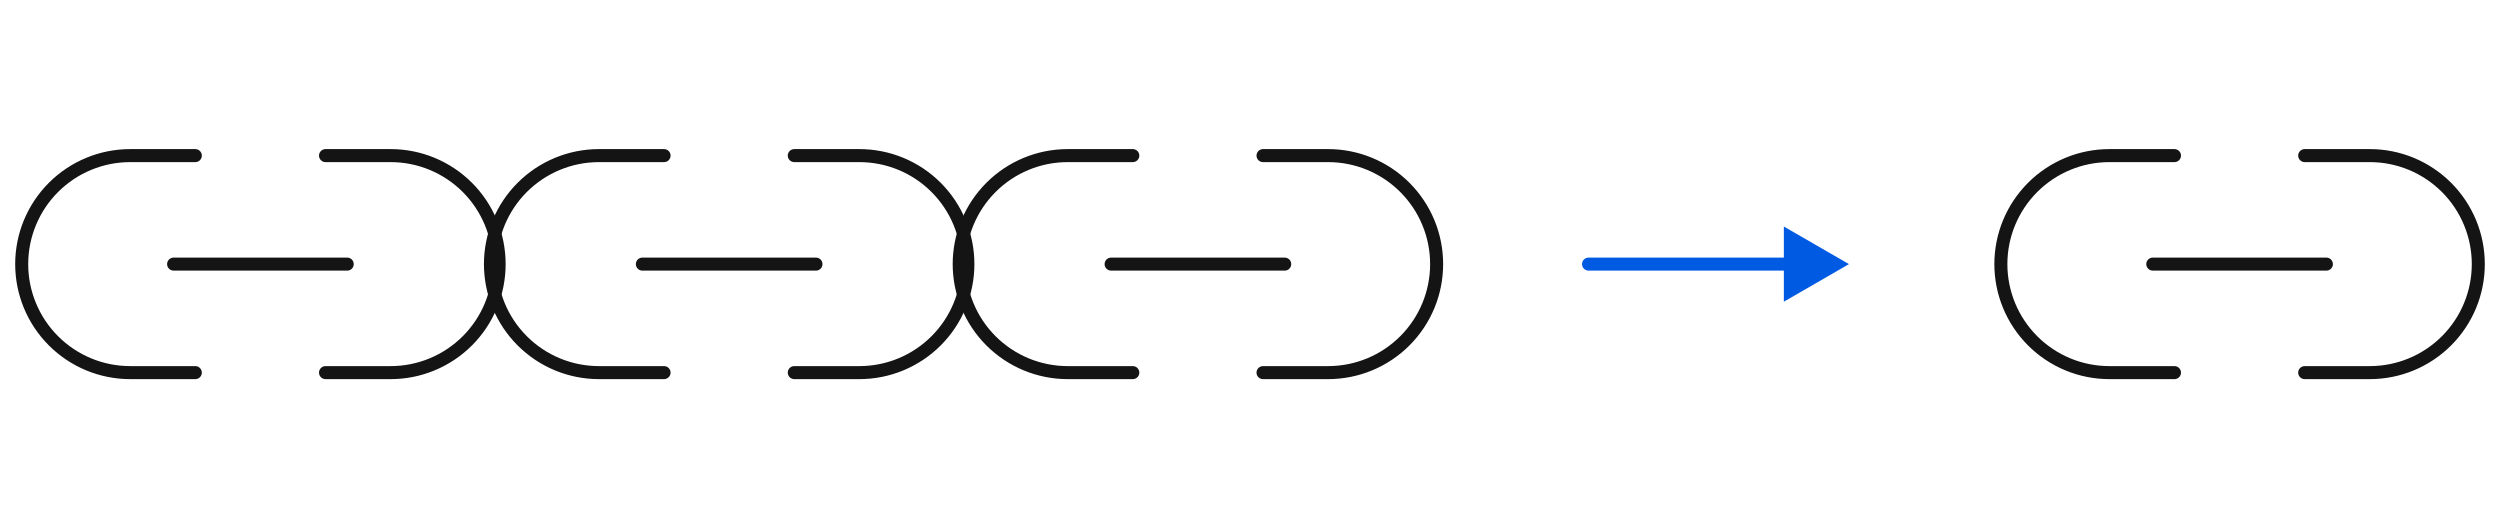 <svg width="384" height="81" viewBox="0 0 384 81" fill="none" xmlns="http://www.w3.org/2000/svg">
<path d="M50 23.901L60 23.901C62.189 23.901 64.356 24.332 66.378 25.169C68.4 26.007 70.237 27.235 71.785 28.782C73.333 30.33 74.56 32.167 75.398 34.189C76.236 36.212 76.667 38.379 76.667 40.567C76.667 42.756 76.236 44.923 75.398 46.946C74.56 48.968 73.333 50.805 71.785 52.352C70.237 53.9 68.4 55.128 66.378 55.965C64.356 56.803 62.189 57.234 60 57.234H50M30 57.234H20C17.811 57.234 15.644 56.803 13.622 55.965C11.6 55.128 9.763 53.9 8.215 52.352C5.089 49.227 3.333 44.988 3.333 40.567C3.333 36.147 5.089 31.908 8.215 28.782C11.341 25.657 15.58 23.901 20 23.901H30" stroke="#141414" stroke-width="2" stroke-linecap="round" stroke-linejoin="round"/>
<path d="M26.667 40.567H53.333" stroke="#141414" stroke-width="2" stroke-linecap="round" stroke-linejoin="round"/>
<path d="M122 23.901L132 23.901C134.189 23.901 136.356 24.332 138.378 25.169C140.4 26.007 142.237 27.235 143.785 28.782C145.333 30.33 146.56 32.167 147.398 34.189C148.236 36.212 148.667 38.379 148.667 40.567C148.667 42.756 148.236 44.923 147.398 46.946C146.56 48.968 145.333 50.805 143.785 52.352C142.237 53.9 140.4 55.128 138.378 55.965C136.356 56.803 134.189 57.234 132 57.234H122M102 57.234H92C89.811 57.234 87.644 56.803 85.622 55.965C83.6 55.128 81.763 53.9 80.215 52.352C77.089 49.227 75.333 44.988 75.333 40.567C75.333 36.147 77.089 31.908 80.215 28.782C83.341 25.657 87.58 23.901 92 23.901H102" stroke="#141414" stroke-width="2" stroke-linecap="round" stroke-linejoin="round"/>
<path d="M98.667 40.567H125.333" stroke="#141414" stroke-width="2" stroke-linecap="round" stroke-linejoin="round"/>
<path d="M194 23.901L204 23.901C206.189 23.901 208.356 24.332 210.378 25.169C212.4 26.007 214.237 27.235 215.785 28.782C217.333 30.33 218.56 32.167 219.398 34.189C220.236 36.212 220.667 38.379 220.667 40.567C220.667 42.756 220.236 44.923 219.398 46.946C218.56 48.968 217.333 50.805 215.785 52.352C214.237 53.9 212.4 55.128 210.378 55.965C208.356 56.803 206.189 57.234 204 57.234H194M174 57.234H164C161.811 57.234 159.644 56.803 157.622 55.965C155.6 55.128 153.763 53.9 152.215 52.352C149.089 49.227 147.333 44.988 147.333 40.567C147.333 36.147 149.089 31.908 152.215 28.782C155.34 25.657 159.58 23.901 164 23.901H174" stroke="#141414" stroke-width="2" stroke-linecap="round" stroke-linejoin="round"/>
<path d="M170.667 40.567H197.333" stroke="#141414" stroke-width="2" stroke-linecap="round" stroke-linejoin="round"/>
<path d="M244 39.567C243.448 39.567 243 40.015 243 40.567C243 41.12 243.448 41.567 244 41.567V39.567ZM284 40.567L274 34.794V46.341L284 40.567ZM244 41.567H275V39.567H244V41.567Z" fill="#005AE2"/>
<path d="M354 23.901L364 23.901C366.189 23.901 368.356 24.332 370.378 25.169C372.4 26.007 374.237 27.235 375.785 28.782C377.333 30.33 378.56 32.167 379.398 34.189C380.236 36.212 380.667 38.379 380.667 40.567C380.667 42.756 380.236 44.923 379.398 46.946C378.56 48.968 377.333 50.805 375.785 52.352C374.237 53.9 372.4 55.128 370.378 55.965C368.356 56.803 366.189 57.234 364 57.234H354M334 57.234H324C321.811 57.234 319.644 56.803 317.622 55.965C315.6 55.128 313.763 53.9 312.215 52.352C309.089 49.227 307.333 44.988 307.333 40.567C307.333 36.147 309.089 31.908 312.215 28.782C315.34 25.657 319.58 23.901 324 23.901H334" stroke="#141414" stroke-width="2" stroke-linecap="round" stroke-linejoin="round"/>
<path d="M330.667 40.567H357.333" stroke="#141414" stroke-width="2" stroke-linecap="round" stroke-linejoin="round"/>
</svg>
